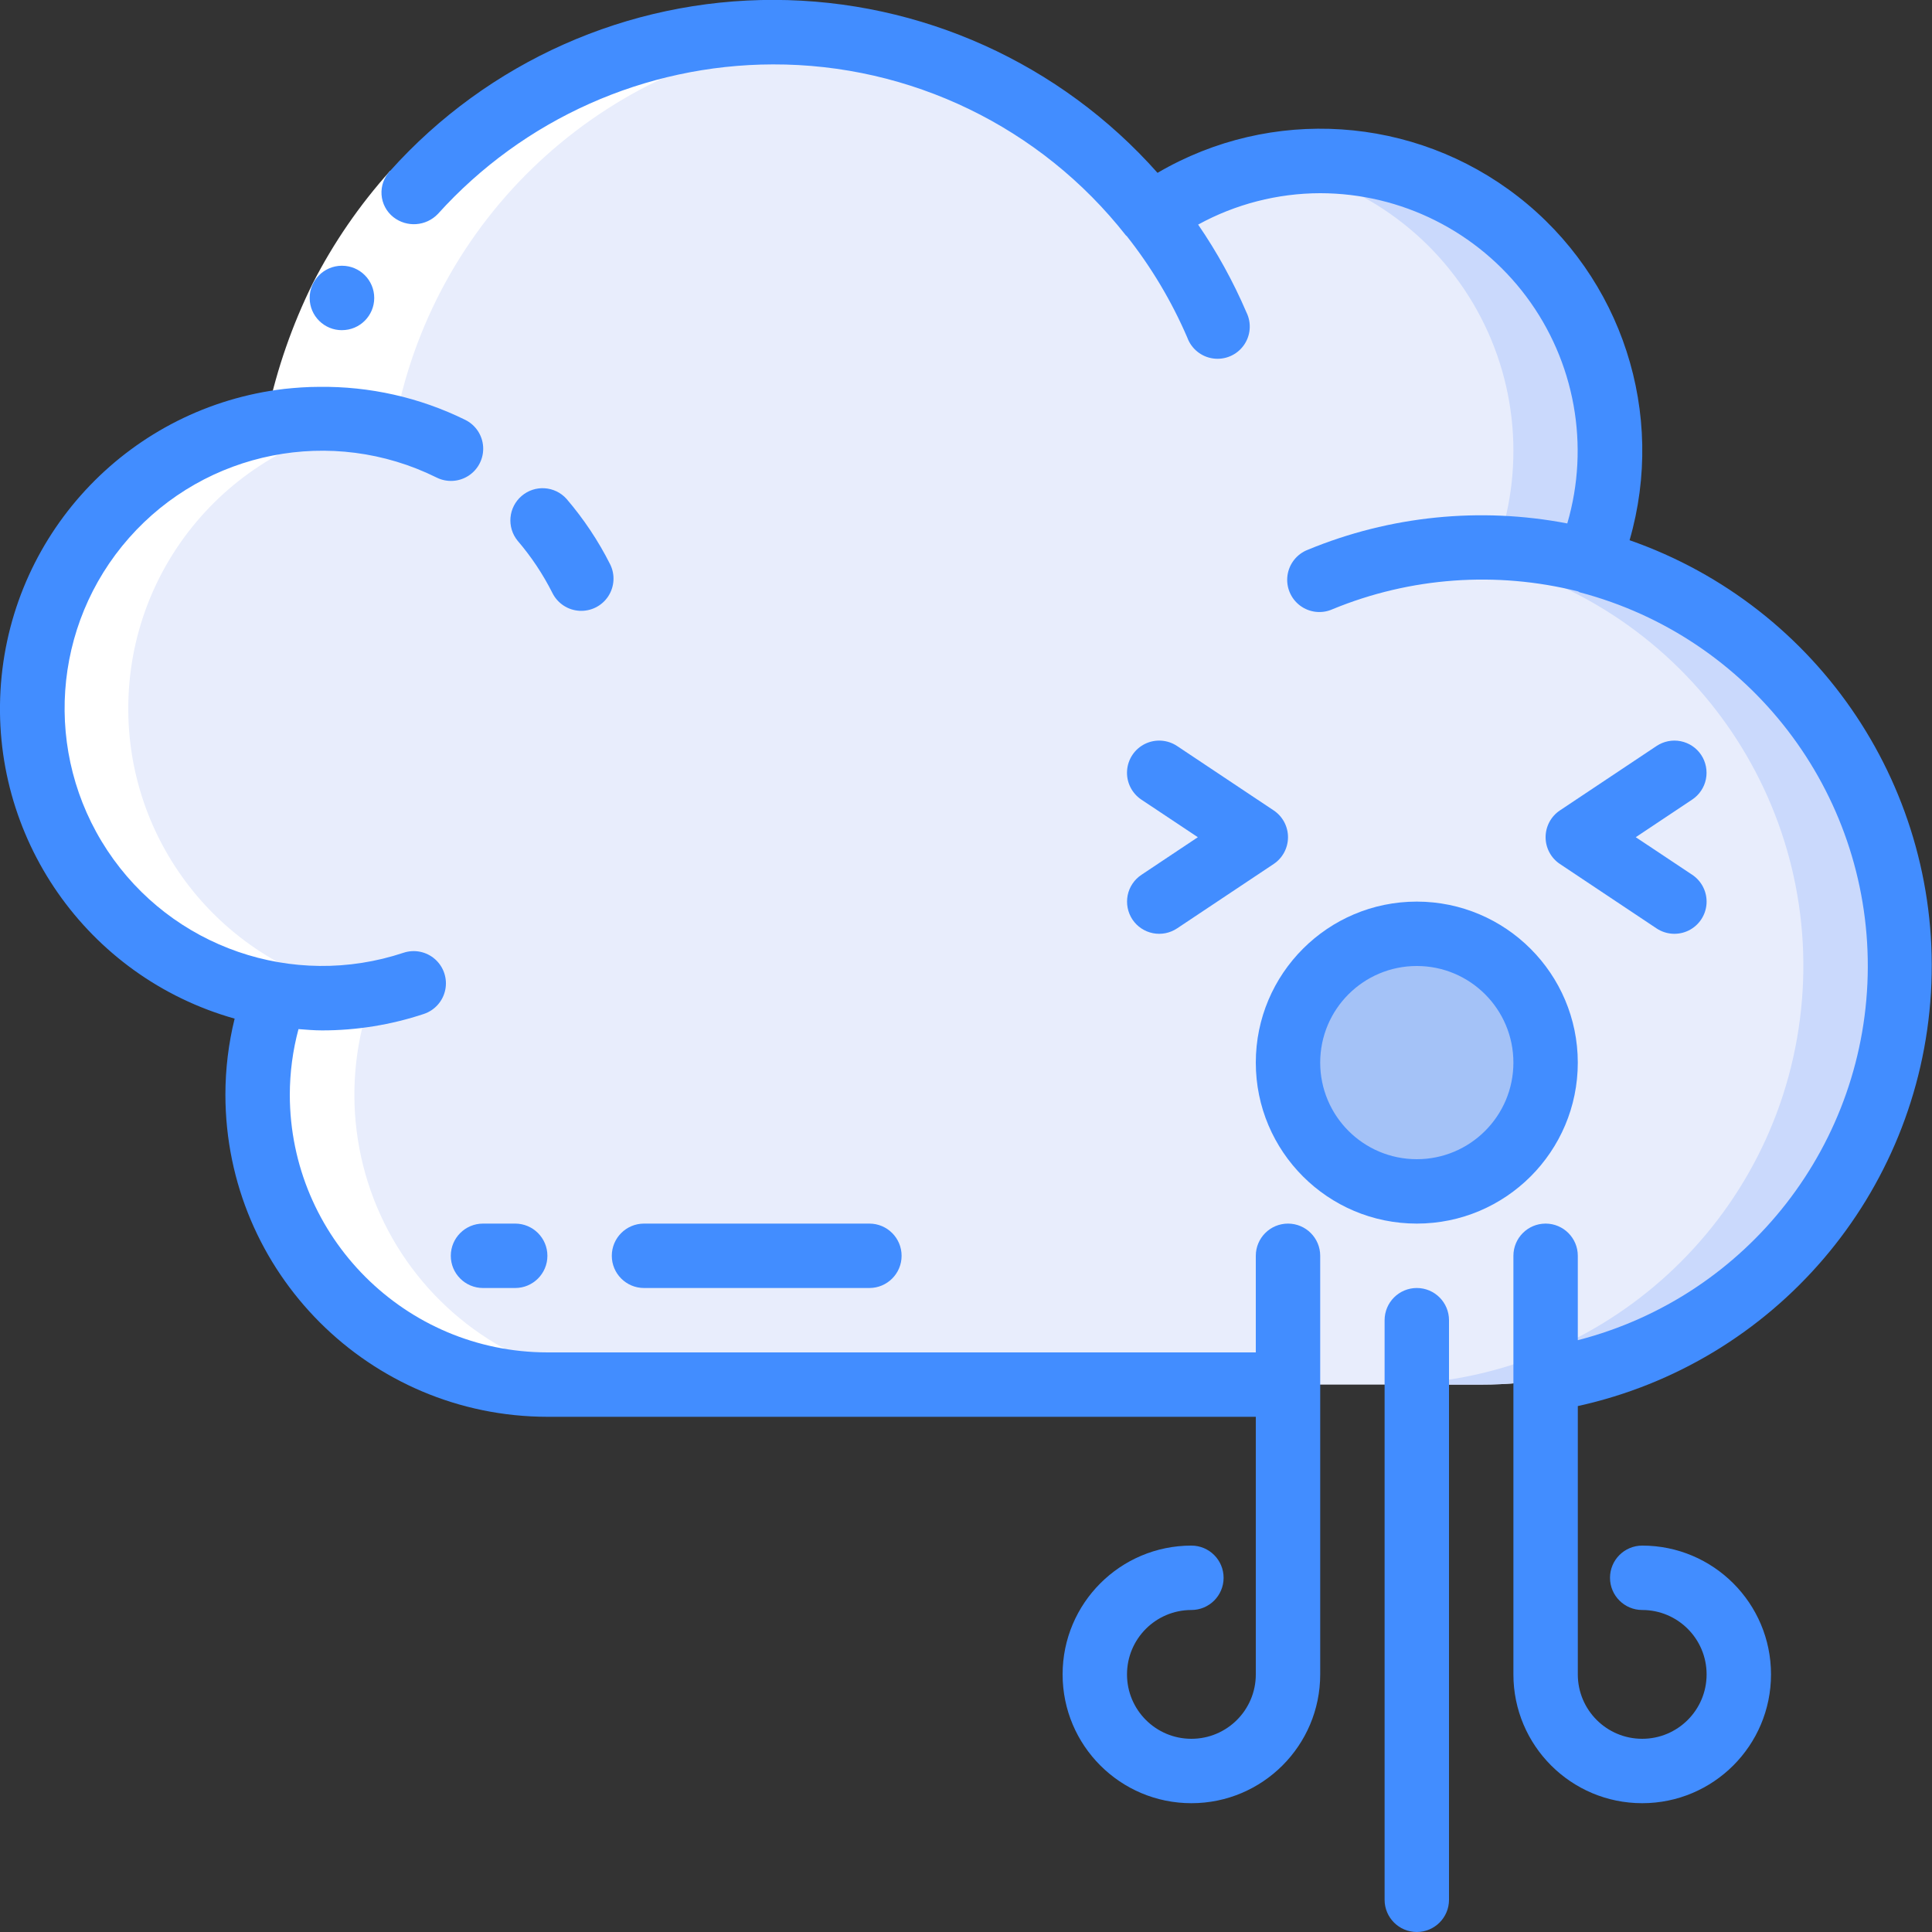 <svg height="60" viewBox="0 0 60 60" width="60" xmlns="http://www.w3.org/2000/svg"><rect x="0" y="0" width="60" height="60" fill="#333333" stroke="none"/><g id="Page-1" fill="none" fill-rule="evenodd"><g id="012---Windy" fill-rule="nonzero" transform="translate(0 -1)"><path id="Shape" d="m46 44c6.534.002 12.055-4.846 12.896-11.326.841-6.48-3.258-12.577-9.576-14.244 1.531-3.714.414-7.993-2.736-10.486-3.15-2.493-7.571-2.597-10.834-.254-3.625-4.576-9.576-6.633-15.253-5.273-5.677 1.36-10.049 5.891-11.207 11.613-4.547.351-8.113 4.049-8.299 8.606s3.066 8.533 7.569 9.254c-1.023 2.76-.629 5.847 1.054 8.262 1.683 2.415 4.442 3.853 7.386 3.848h23z" fill="#e8edfc"/><path id="Shape" d="m49.32 18.43c1.254-3.028.762-6.499-1.286-9.058-2.048-2.559-5.326-3.801-8.556-3.242 2.704.447 5.057 2.104 6.389 4.499 1.332 2.395 1.499 5.268.453 7.801 6.314 1.666 10.413 7.757 9.577 14.234-.836 6.477-6.347 11.328-12.877 11.336h2.98c6.534.002 12.055-4.846 12.896-11.326.841-6.48-3.258-12.577-9.576-14.244z" fill="#cad9fc"/><circle id="Oval" cx="44" cy="34" fill="#a4c2f7" r="4"/><path id="Shape" d="m17 44h3c-2.941-.002-5.696-1.441-7.378-3.854-1.682-2.413-2.078-5.496-1.062-8.256-4.503-.721-7.755-4.697-7.569-9.254s3.752-8.254 8.299-8.606c1.287-6.503 6.715-11.373 13.318-11.951-7.711-.834-14.786 4.348-16.318 11.951-4.547.351-8.113 4.049-8.299 8.606s3.066 8.533 7.569 9.254c-1.016 2.76-.62 5.843 1.062 8.256s4.437 3.852 7.378 3.854z" fill="#fff"/><path id="Shape" d="m12.116 6.307 1.484 1.339c-.832.928-1.54 1.959-2.108 3.068-.549 1.118-.96 2.298-1.224 3.515l-1.96-.4c.299-1.392.77-2.742 1.4-4.019.648-1.267 1.457-2.444 2.408-3.503z" fill="#fff"/><g fill="#428dff"><path id="Shape" d="m10.622 11.254c-.552.003-1.002-.442-1.005-.995-.003-.552.442-1.002.994-1.006h.011c.552 0 1 .448 1 1 0 .552-.448 1-1 1z"/><path id="Shape" d="m7.287 32.634c-.191.774-.287 1.569-.287 2.366.006 5.52 4.48 9.994 10 10h22v8c0 1.105-.895 2-2 2s-2-.895-2-2 .895-2 2-2c.552 0 1-.448 1-1s-.448-1-1-1c-2.209 0-4 1.791-4 4s1.791 4 4 4 4-1.791 4-4v-13c0-.552-.448-1-1-1s-1 .448-1 1v3h-22c-4.416-.005-7.995-3.584-8-8 .001-.689.091-1.375.27-2.04.242.018.483.04.73.04 1.075.001 2.143-.172 3.163-.511.339-.113.593-.398.665-.749.072-.35-.049-.713-.316-.95-.267-.237-.641-.314-.981-.201-3.431 1.141-7.202-.161-9.197-3.177-1.995-3.016-1.719-6.995.673-9.707 2.393-2.712 6.307-3.481 9.547-1.877.32.162.703.14 1.003-.058.3-.198.47-.541.447-.899s-.237-.677-.56-.834c-1.411-.694-2.967-1.044-4.539-1.023-.361 0-.722.026-1.077.064-4.739.559-8.423 4.388-8.798 9.145s2.663 9.116 7.256 10.411z"/><path id="Shape" d="m50.608 17.777c1.138-3.931-.234-8.159-3.464-10.672s-7.665-2.805-11.196-.737c-3.02-3.405-7.351-5.359-11.902-5.371-4.552-.012-8.892 1.92-11.93 5.31-.189.198-.286.467-.267.74.019.273.152.526.367.696.418.328 1.017.285 1.384-.1 2.656-2.946 6.433-4.633 10.4-4.643 4.278-.012 8.322 1.946 10.965 5.31.008.009.02.014.028.023.762.963 1.393 2.022 1.879 3.15.126.348.435.599.802.65s.732-.104.949-.405c.217-.3.25-.696.086-1.028-.41-.955-.912-1.868-1.5-2.725 1.162-.637 2.466-.972 3.791-.975 2.52.003 4.891 1.192 6.4 3.21 1.509 2.018 1.981 4.628 1.273 7.046-2.708-.52-5.51-.236-8.058.818-.34.131-.581.436-.631.796-.05.36.1.72.391.938.291.218.678.261 1.01.111 2.416-.995 5.087-1.188 7.621-.552.022.007.038.025.06.03 5.281 1.393 8.956 6.176 8.94 11.638-.016 5.462-3.717 10.224-9.006 11.586v-2.621c0-.552-.448-1-1-1s-1 .448-1 1v13c0 2.209 1.791 4 4 4s4-1.791 4-4-1.791-4-4-4c-.552 0-1 .448-1 1s.448 1 1 1c1.105 0 2 .895 2 2s-.895 2-2 2-2-.895-2-2v-8.333c6.115-1.345 10.593-6.587 10.967-12.837.374-6.25-3.448-11.988-9.359-14.053z"/><path id="Shape" d="m17.593 16.492c-.363-.403-.981-.443-1.393-.09-.412.353-.468.969-.126 1.39.426.497.79 1.043 1.084 1.628.161.319.48.529.837.549.357.02.698-.151.894-.45.196-.299.218-.68.057-.999-.367-.728-.822-1.409-1.353-2.028z"/><path id="Shape" d="m52.832 24.445c-.147-.221-.376-.374-.636-.426-.26-.052-.53.002-.751.149l-3 2c-.278.185-.445.498-.445.832s.167.647.445.832l3 2c.297.198.678.223.998.065s.532-.475.555-.832-.146-.698-.443-.897l-1.755-1.168 1.752-1.168c.221-.147.375-.375.427-.635s-.001-.531-.147-.752z"/><path id="Shape" d="m35.168 29.555c.147.221.376.374.636.426.26.052.53-.002.751-.149l3-2c.278-.185.445-.498.445-.832s-.167-.647-.445-.832l-3-2c-.297-.198-.678-.223-.998-.065-.32.158-.532.475-.555.832s.146.698.443.897l1.755 1.168-1.752 1.168c-.221.147-.375.375-.427.635s.001.531.147.752z"/><path id="Shape" d="m44 29c-2.761 0-5 2.239-5 5s2.239 5 5 5 5-2.239 5-5c-.003-2.76-2.24-4.997-5-5zm0 8c-1.657 0-3-1.343-3-3s1.343-3 3-3 3 1.343 3 3-1.343 3-3 3z"/><path id="Shape" d="m43 42v18c0 .552.448 1 1 1s1-.448 1-1v-18c0-.552-.448-1-1-1s-1 .448-1 1z"/><path id="Shape" d="m14 40c0 .552.448 1 1 1h1c.552 0 1-.448 1-1s-.448-1-1-1h-1c-.552 0-1 .448-1 1z"/><path id="Shape" d="m20 41h7c.552 0 1-.448 1-1s-.448-1-1-1h-7c-.552 0-1 .448-1 1s.448 1 1 1z"/></g></g></g></svg>